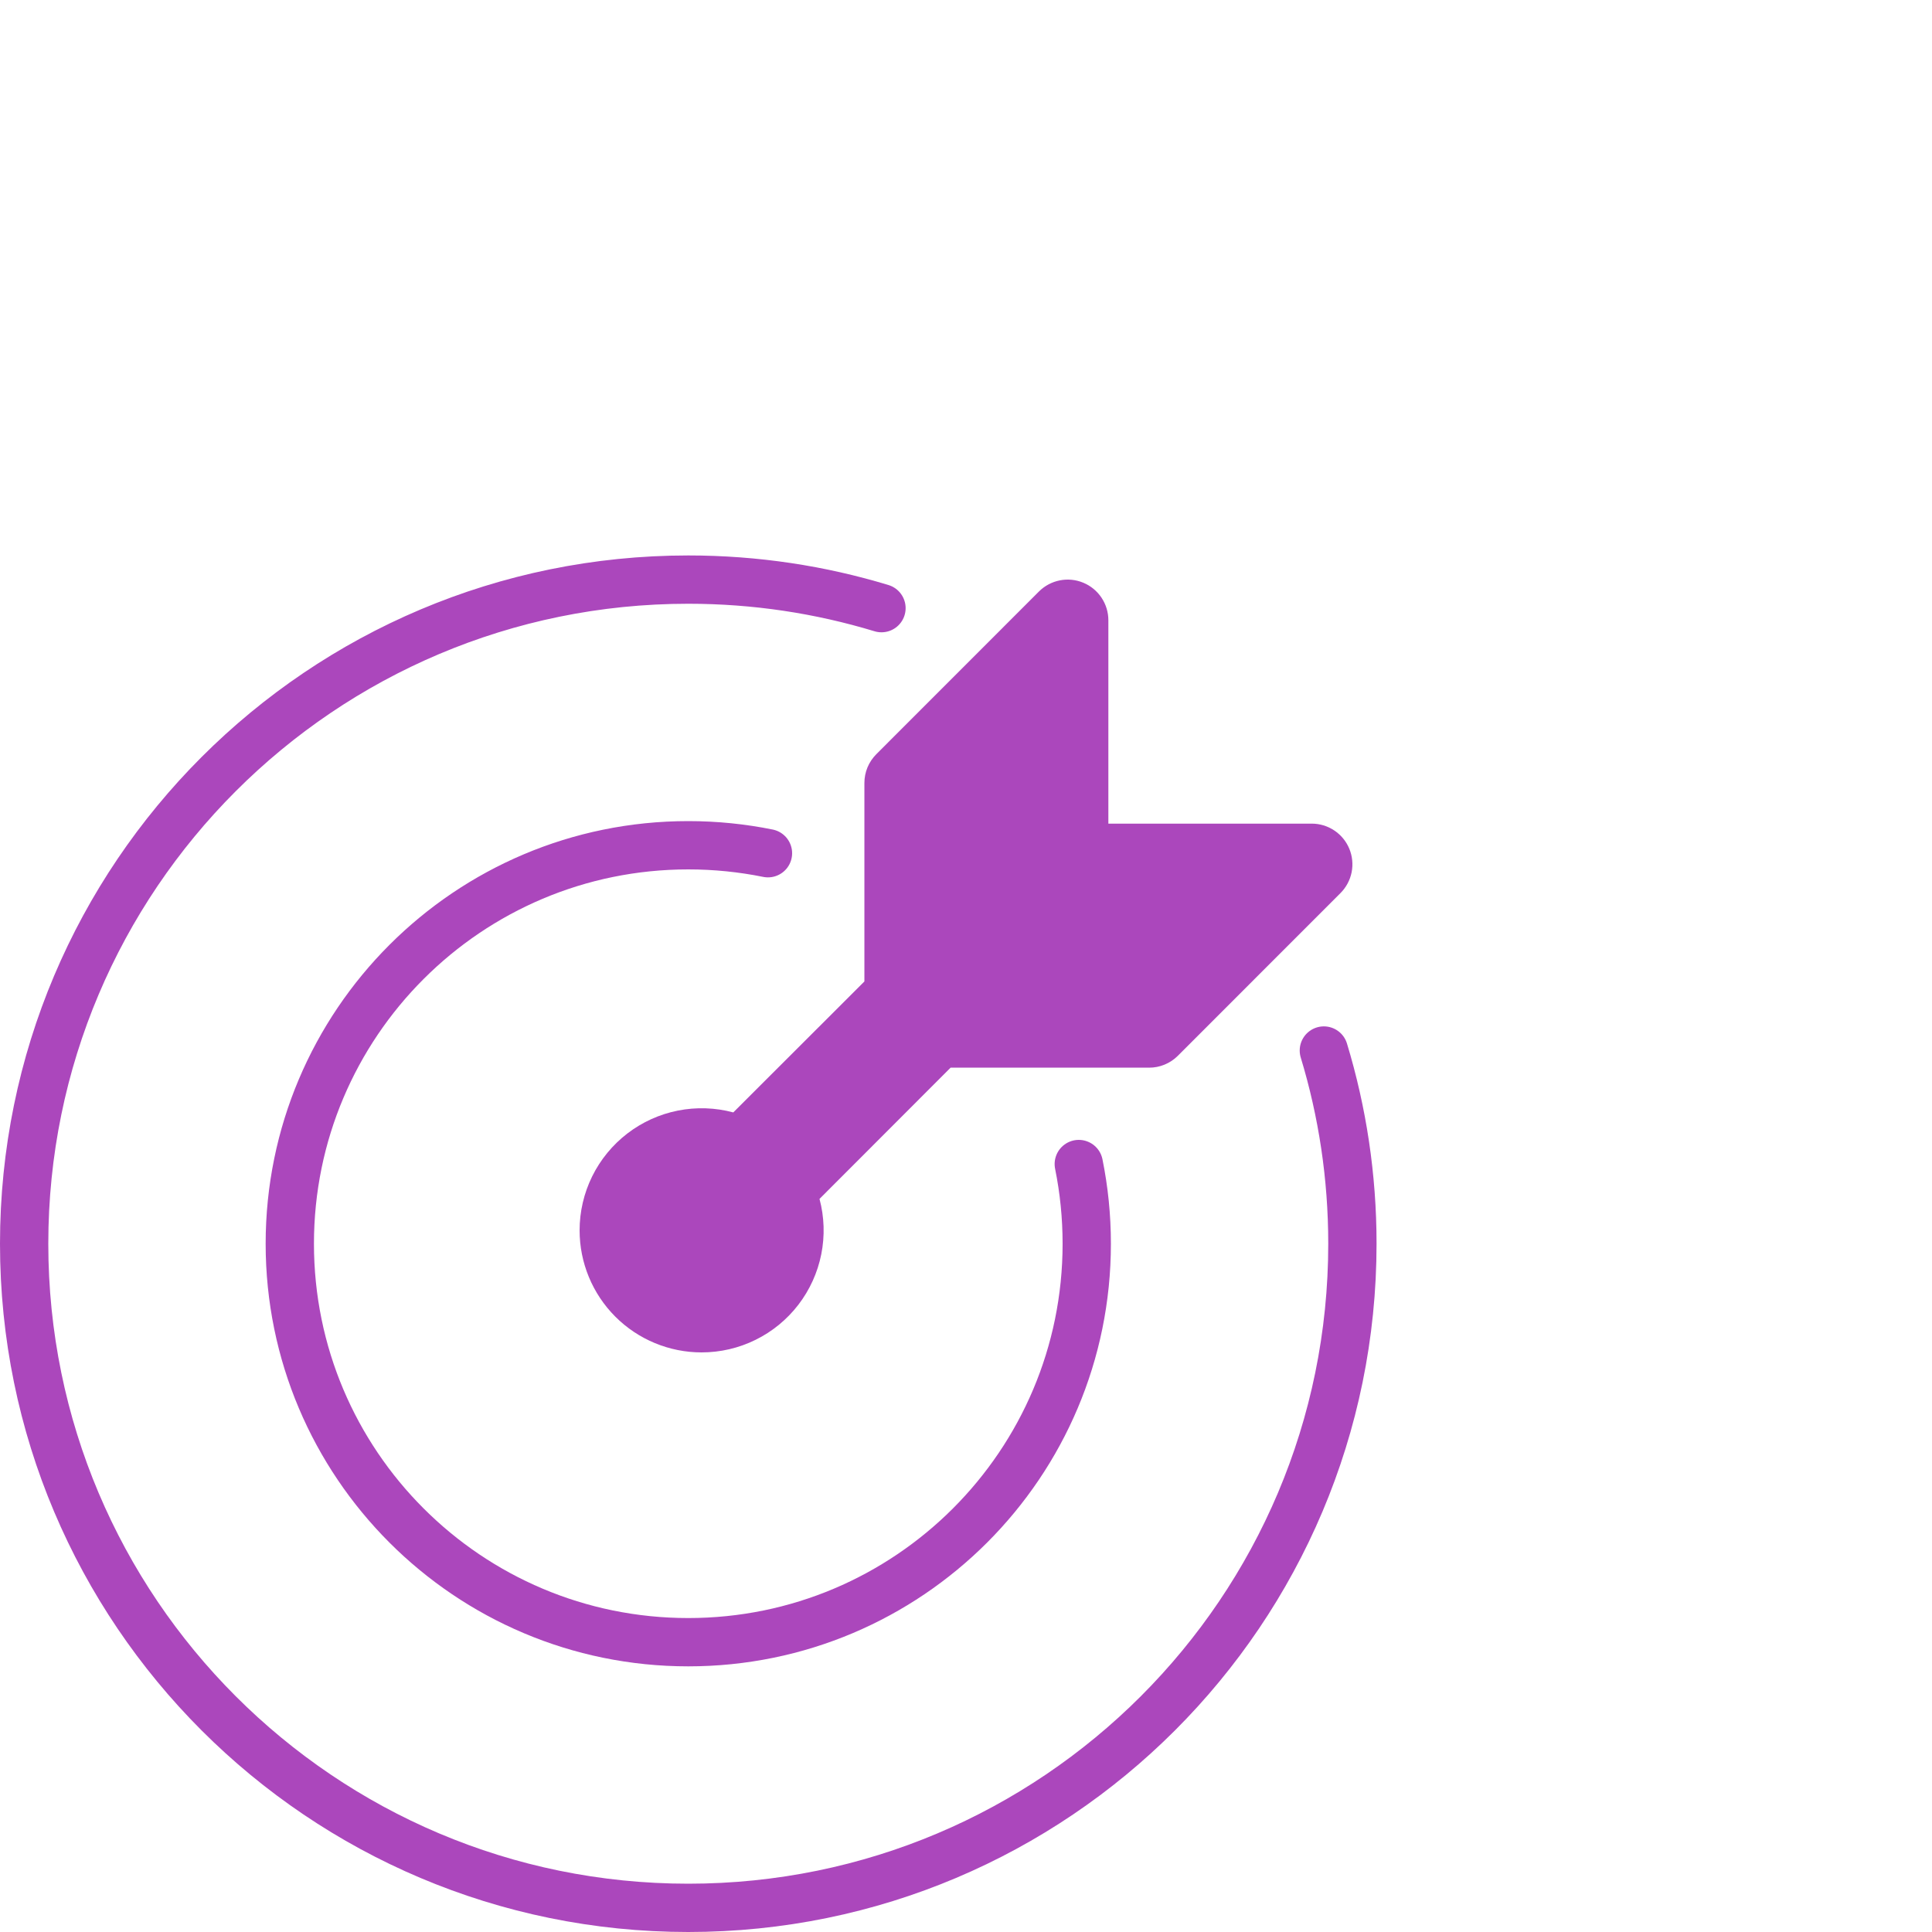 <?xml version="1.0" encoding="UTF-8"?>
<svg xmlns="http://www.w3.org/2000/svg" width="80" height="80" viewBox="0 0 80 80" fill="none"> <g filter="url(#filter0_d_11011_252861)"> <path d="M29.051 56C29.826 56 30.59 55.823 31.285 55.48C31.98 55.138 32.587 54.64 33.059 54.026C33.531 53.411 33.855 52.697 34.007 51.937C34.159 51.177 34.134 50.392 33.934 49.644L39.261 44.311L39.362 44.21H47.578C47.8 44.211 48.019 44.168 48.224 44.083C48.428 43.999 48.614 43.875 48.771 43.719L55.505 36.982C55.741 36.746 55.902 36.446 55.968 36.119C56.033 35.791 55.999 35.452 55.872 35.144C55.744 34.836 55.528 34.573 55.25 34.388C54.973 34.203 54.647 34.104 54.313 34.105H45.895V25.684C45.895 25.351 45.796 25.026 45.611 24.749C45.426 24.472 45.164 24.256 44.856 24.129C44.549 24.001 44.211 23.967 43.885 24.032C43.558 24.097 43.258 24.256 43.022 24.491L36.288 31.228C36.131 31.385 36.006 31.571 35.921 31.775C35.836 31.98 35.793 32.199 35.793 32.421V40.64C35.758 40.673 35.724 40.706 35.692 40.741L30.364 46.063C29.615 45.862 28.83 45.836 28.07 45.987C27.309 46.138 26.593 46.463 25.978 46.935C25.363 47.407 24.864 48.015 24.521 48.71C24.178 49.406 24 50.172 24 50.947C24 52.287 24.532 53.572 25.479 54.52C26.427 55.468 27.712 56 29.051 56Z" fill="#AB47BC"/> </g> <path d="M31.8 35.33C30.734 35.114 29.63 35 28.5 35C19.387 35 12 42.387 12 51.5C12 60.613 19.387 68 28.5 68C37.613 68 45 60.613 45 51.5C45 50.37 44.886 49.266 44.67 48.2" stroke="#AB47BC" stroke-width="2" stroke-linecap="round"/> <path d="M36.5 25.182C33.968 24.413 31.282 24 28.5 24C13.312 24 1 36.312 1 51.5C1 66.688 13.312 79 28.5 79C43.688 79 56 66.688 56 51.5C56 48.718 55.587 46.032 54.818 43.5" stroke="#AB47BC" stroke-width="2" stroke-linecap="round"/> <defs> <filter id="filter0_d_11011_252861" x="0" y="0" width="80" height="80" filterUnits="userSpaceOnUse" color-interpolation-filters="sRGB"> <feFlood flood-opacity="0" result="BackgroundImageFix"/> <feColorMatrix in="SourceAlpha" type="matrix" values="0 0 0 0 0 0 0 0 0 0 0 0 0 0 0 0 0 0 127 0" result="hardAlpha"/> <feOffset/> <feGaussianBlur stdDeviation="12"/> <feComposite in2="hardAlpha" operator="out"/> <feColorMatrix type="matrix" values="0 0 0 0 0.671 0 0 0 0 0.278 0 0 0 0 0.737 0 0 0 1 0"/> <feBlend mode="normal" in2="BackgroundImageFix" result="effect1_dropShadow_11011_252861"/> <feBlend mode="normal" in="SourceGraphic" in2="effect1_dropShadow_11011_252861" result="shape"/> </filter> </defs> </svg>